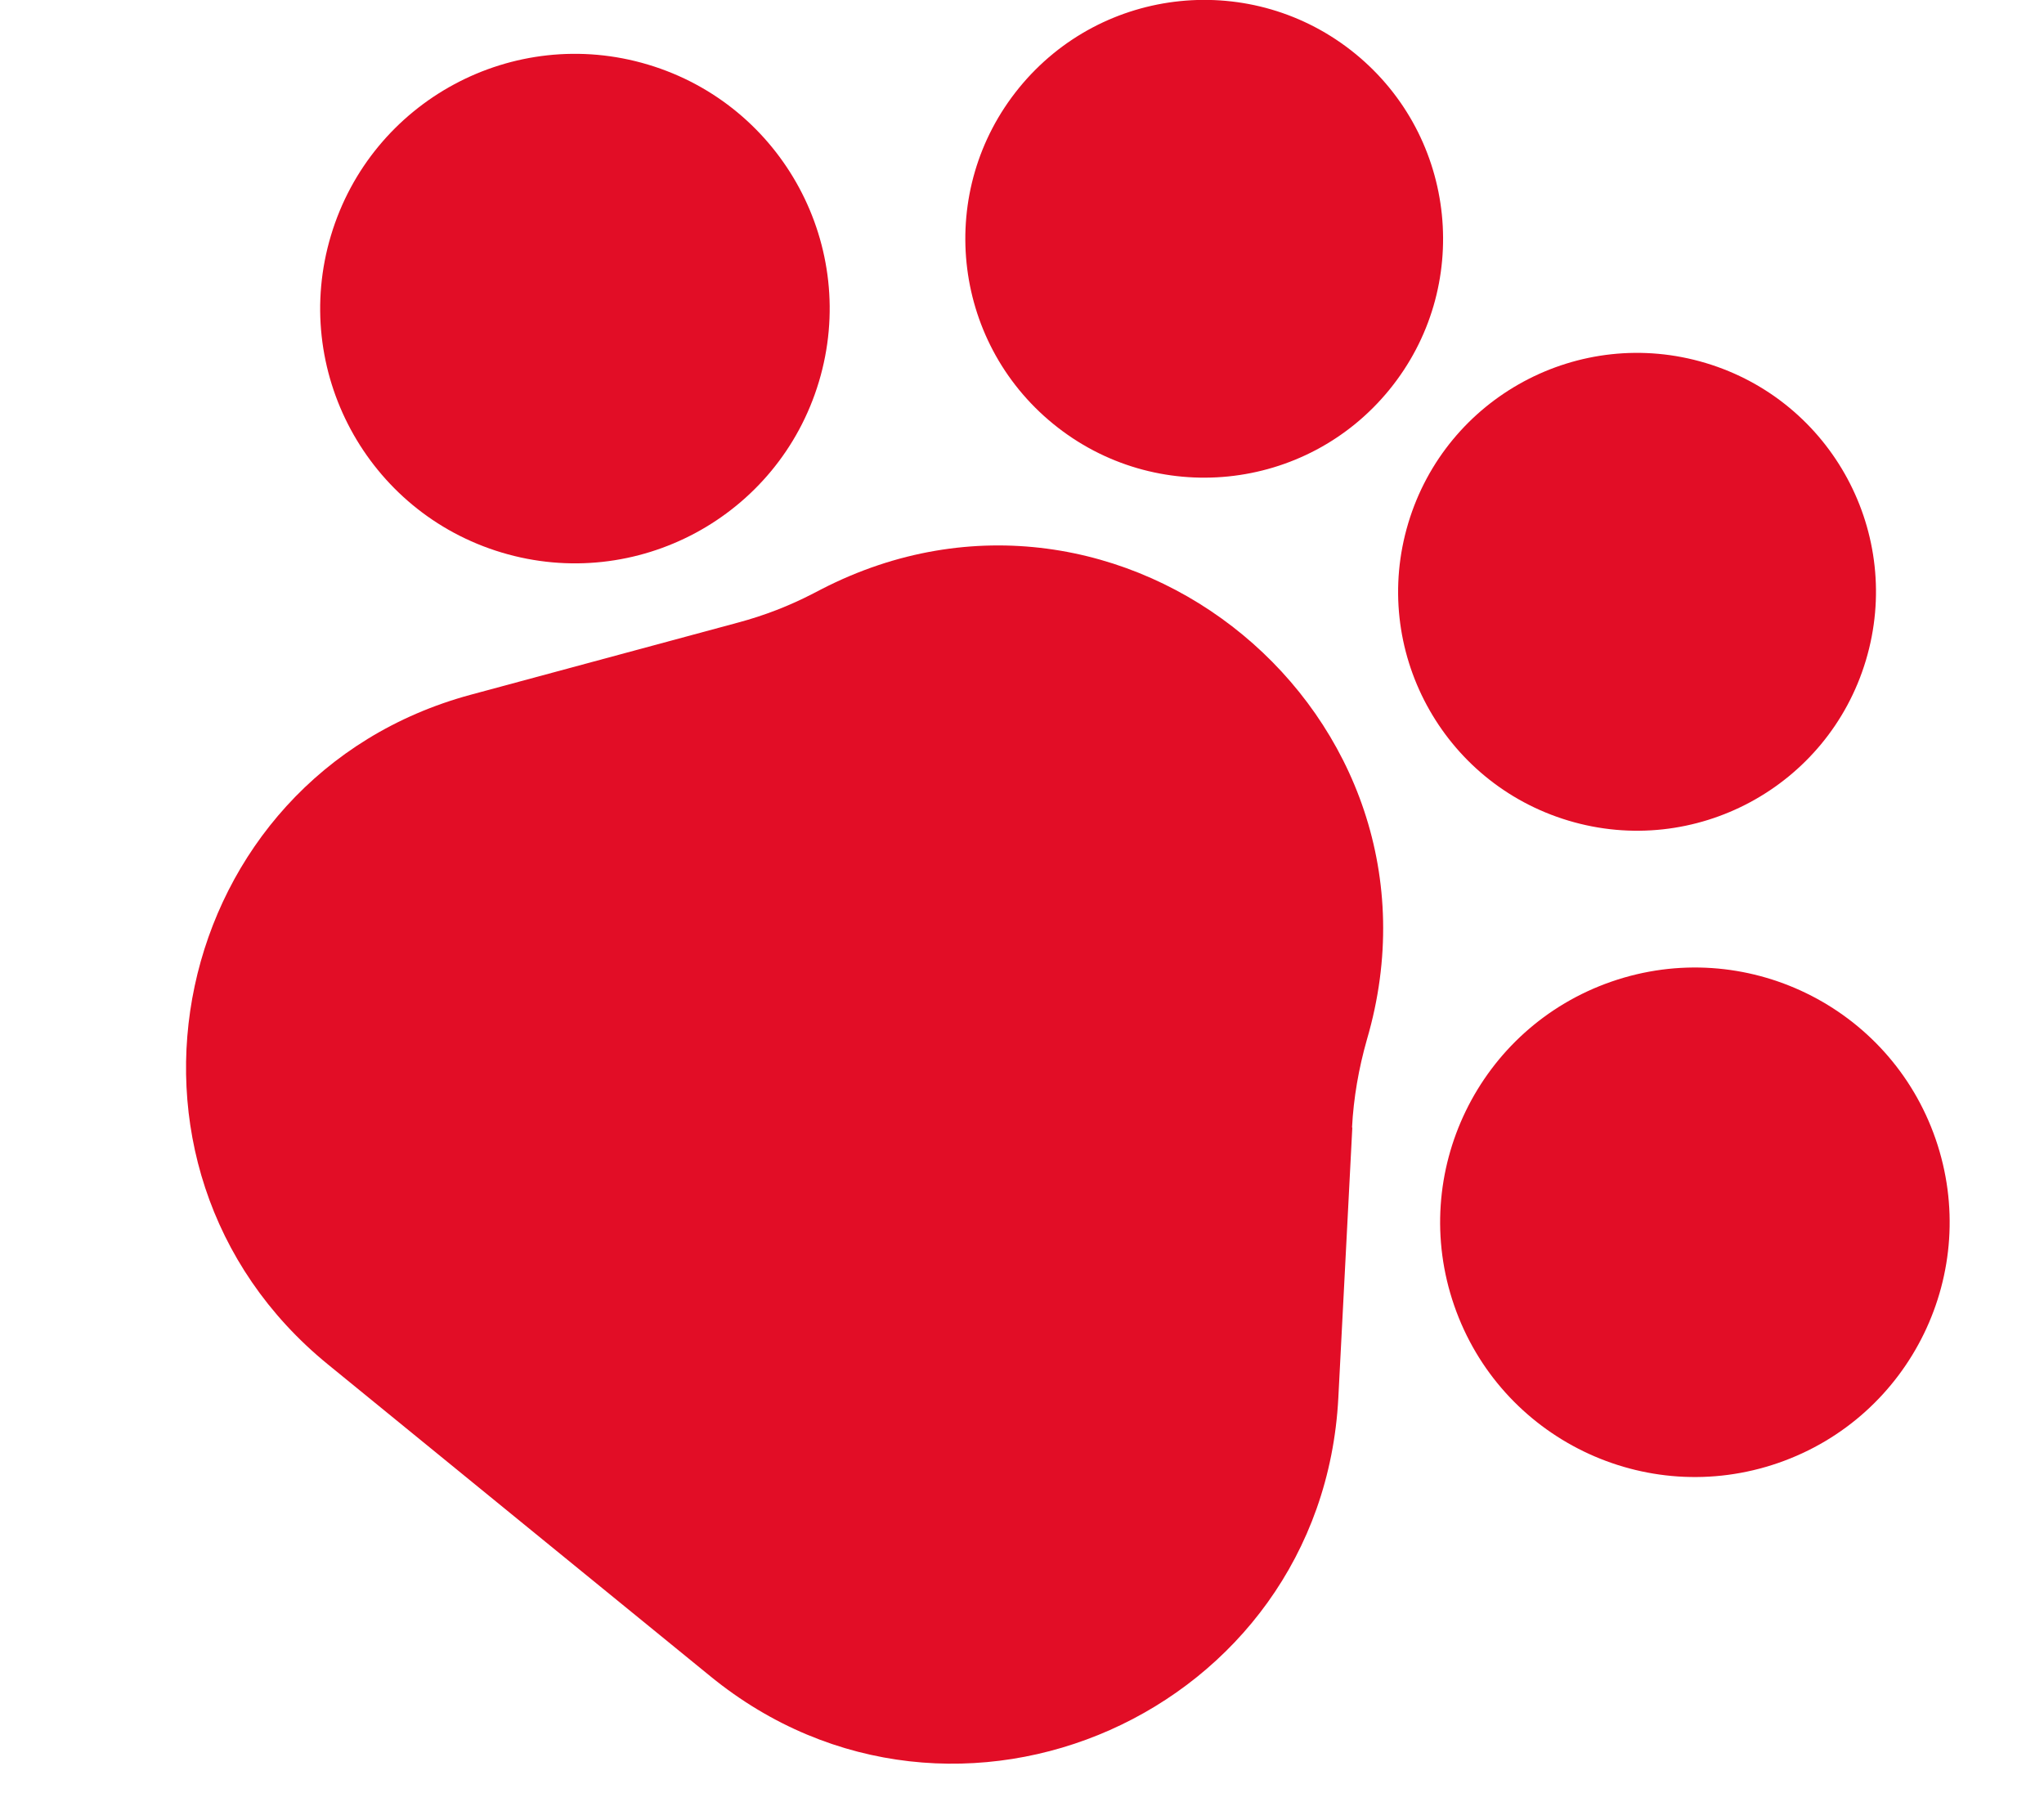 <?xml version="1.0" encoding="UTF-8"?><svg id="Layer_1" xmlns="http://www.w3.org/2000/svg" viewBox="0 0 67.17 59.22"><defs><style>.cls-1{fill:#e20d26;}</style></defs><path class="cls-1" d="m44.43,37.06c.05-.98.22-1.95.49-2.9h0c3.12-10.66-8.04-19.88-17.92-14.8l-.27.14c-.79.41-1.62.73-2.48.96l-8.78,2.37c-9.95,2.69-12.68,15.5-4.69,22.01l6.4,5.22,6.17,5.03c8.03,6.55,20.09,1.2,20.63-9.15l.46-8.89Z"/><circle class="cls-1" cx="55.7" cy="40.16" r="8.37" transform="translate(-10.07 20.42) rotate(-19.08)"/><circle class="cls-1" cx="53.79" cy="19.45" r="7.85" transform="translate(19.71 65.38) rotate(-73.3)"/><circle class="cls-1" cx="18.9" cy="10.14" r="8.37" transform="translate(3.75 25.33) rotate(-73.3)"/><circle class="cls-1" cx="39.57" cy="7.85" r="7.85" transform="translate(8.48 33.55) rotate(-50.8)"/></svg>